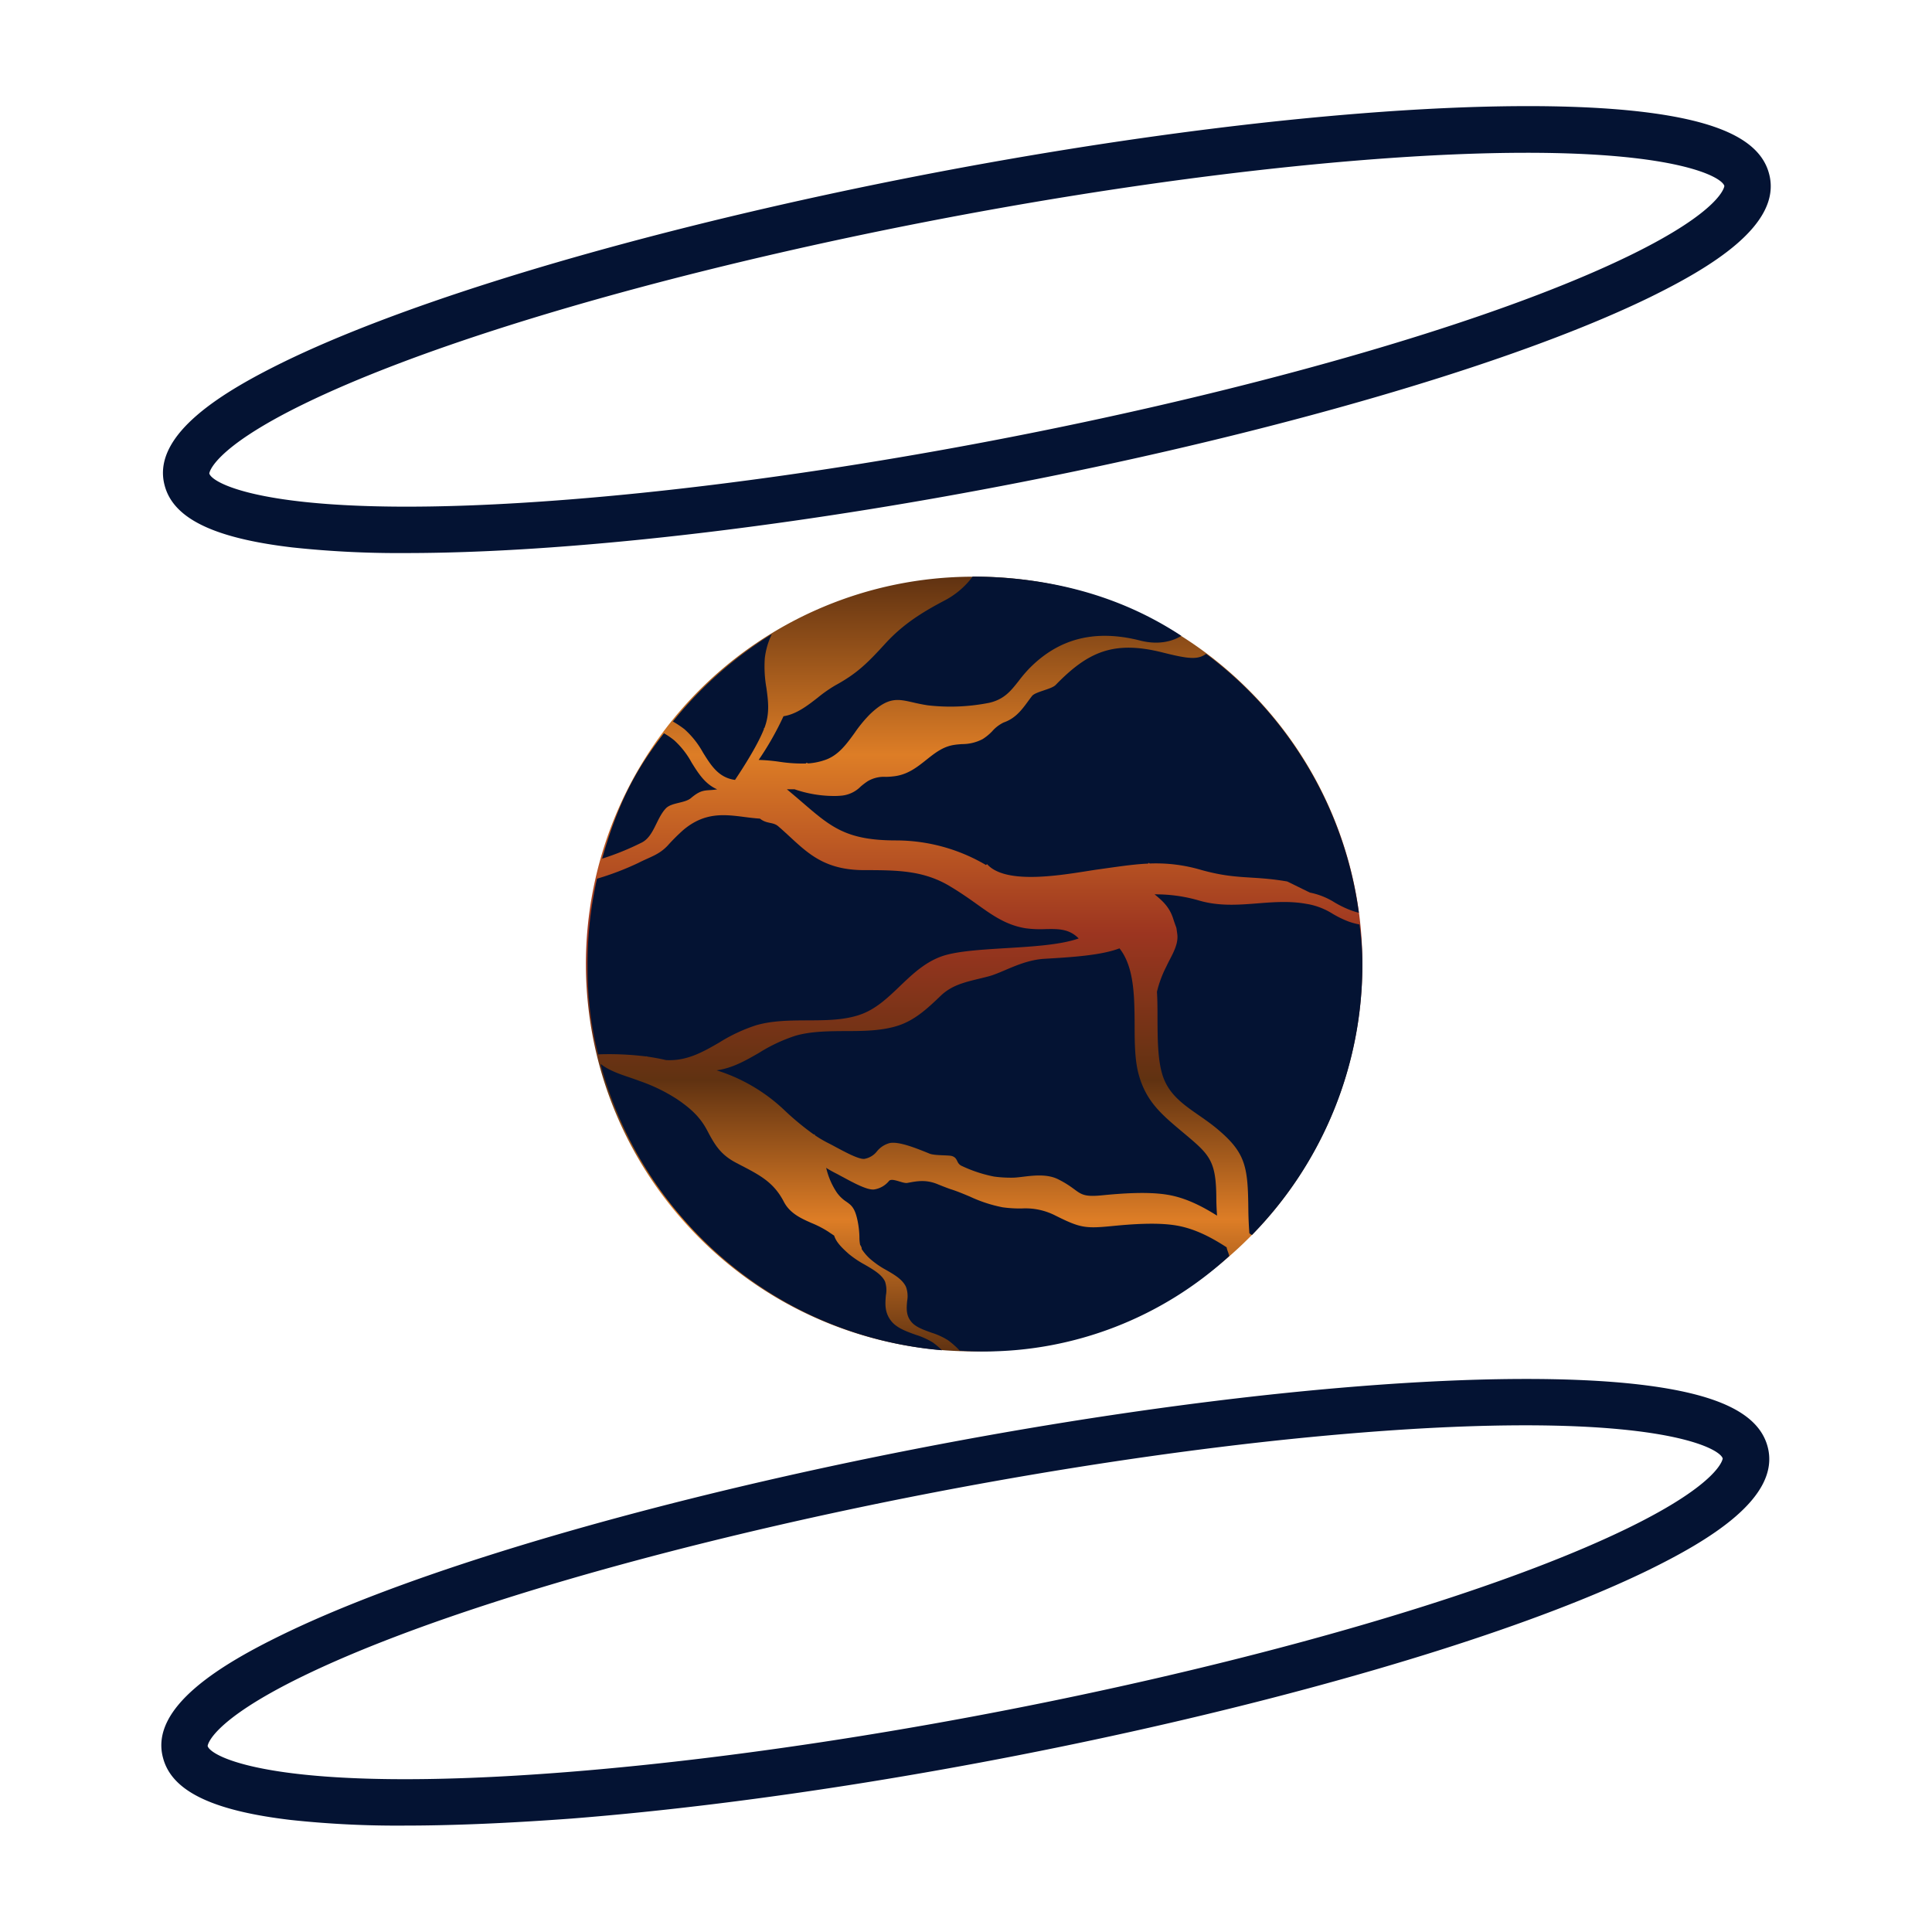 <svg id="kintsugi_copy_2" data-name="kintsugi copy 2" xmlns="http://www.w3.org/2000/svg" xmlns:xlink="http://www.w3.org/1999/xlink" viewBox="0 0 500 500"><defs><style>.cls-1{fill:url(#New_Gradient_Swatch_15);}.cls-2{fill:#041333;}</style><linearGradient id="New_Gradient_Swatch_15" x1="252.33" y1="349.75" x2="252.33" y2="149.25" gradientUnits="userSpaceOnUse"><stop offset="0" stop-color="#603211"/><stop offset="0.17" stop-color="#dd7d26"/><stop offset="0.35" stop-color="#603211"/><stop offset="0.54" stop-color="#9c3520"/><stop offset="0.77" stop-color="#dd7d26"/><stop offset="1" stop-color="#603211"/></linearGradient></defs><path class="cls-1" d="M322.5,177.91a99.59,99.59,0,0,0-70.12-28.66c-.34,0-.7,0-1,0a100.24,100.24,0,0,0,1,200.48l1,0A100.23,100.23,0,0,0,322.5,177.91Z"/><path class="cls-2" d="M295.13,165.79c-11.75-3-21.19-.56-28.86,7.32a36.23,36.23,0,0,0-2.66,3.15c-2,2.53-3.7,4.72-7.58,5.62a51.4,51.4,0,0,1-15.89.66c-1.52-.23-2.79-.51-3.91-.77-3.95-.9-6.34-1.44-11.07,3.06a34.81,34.81,0,0,0-4,4.87c-2.1,2.89-4.08,5.62-7.33,6.87a16.61,16.61,0,0,1-4.69,1l-.43-.19-.1.21a39,39,0,0,1-6.87-.44,46.1,46.1,0,0,0-5.4-.48,77.5,77.5,0,0,0,6.43-11.31c3.31-.51,6.13-2.68,8.86-4.81a35.68,35.68,0,0,1,4.58-3.2c5.47-3,8.12-5.55,12.87-10.76,4.5-4.93,9.34-8,15.2-11.09a21.47,21.47,0,0,0,7.45-6.29c19.57.14,37.89,4.71,54,15.35C304,165.64,300.39,167.11,295.13,165.79Z"/><path class="cls-2" d="M349.46,235.53a27,27,0,0,1-4-1.94A19,19,0,0,0,339,231l-5.85-2.87c-9.22-1.59-13-.39-22.31-3a41.17,41.17,0,0,0-13.31-1.65l-.23-.19-.17.21c-3.19.14-6.4.59-10,1.09l-2.47.35c-1,.13-2.12.31-3.39.51-7.93,1.25-21.22,3.35-25.83-1.82l-.26.24a46,46,0,0,0-23.32-6.37c-12.78,0-16.79-3.45-24.08-9.72-1.24-1.07-2.62-2.25-4.14-3.51.66,0,1.32,0,2,0A31.41,31.41,0,0,0,215.9,206a18.39,18.39,0,0,0,2-.1,8,8,0,0,0,4.82-2.32,18,18,0,0,1,1.82-1.39,8.22,8.22,0,0,1,4.68-1.14c.71,0,1.45-.06,2.25-.16,3.47-.43,5.91-2.37,8.27-4.25,2.19-1.74,4.26-3.39,7.07-3.84.7-.12,1.41-.17,2.15-.23a11.37,11.37,0,0,0,5.36-1.3,13.25,13.25,0,0,0,2.44-2,9.35,9.35,0,0,1,3-2.3h0c3.7-1.27,5.35-4.32,7.33-6.85.88-1.12,5-1.72,6.11-2.85,8.33-8.57,15-11.62,27.76-8.39,6.5,1.63,9,1.93,11.18.34a100.22,100.22,0,0,1,39.53,67A18.33,18.33,0,0,1,349.46,235.53Z"/><path class="cls-2" d="M222.6,322.16a9.63,9.63,0,0,1-.18-1.89,23.21,23.21,0,0,0-.49-4.38c-.69-3.36-1.65-4-2.86-4.87a9.12,9.12,0,0,1-2.58-2.51,19.58,19.58,0,0,1-2.61-6l-.09-.28a30.83,30.83,0,0,0,2.72,1.52c.45.23,1,.55,1.7.91,2.59,1.4,6.15,3.34,7.95,3.18a6.17,6.17,0,0,0,3.94-2.24c.84-.84,3.55.75,4.71.54,2.13-.38,4.6-1,7.8.31,1.35.55,2.52,1,3.41,1.31,1.67.52,3.37,1.24,5,1.92a36.35,36.35,0,0,0,8.47,2.77,33,33,0,0,0,4.92.3,17,17,0,0,1,8.78,1.86c6.27,3.13,7.62,3.38,14.46,2.71,5.13-.51,11.65-1,16.62-.19,4.7.76,9,2.95,13.19,5.68,0,.42.63,1.84.67,2.25a93.8,93.8,0,0,1-63.61,24.7c-2.07,0-4.12-.08-6.15-.22a21.56,21.56,0,0,0-3.07-2.72,18.31,18.31,0,0,0-4.23-1.92c-1.94-.7-4-1.42-5.08-2.65-1.56-1.72-1.39-3.64-1.23-5.5a7,7,0,0,0-.31-3.75c-.92-1.9-2.93-3.07-5.06-4.3a23,23,0,0,1-3.58-2.38,12.55,12.55,0,0,1-2.82-3.1h0C223.11,322.9,222.6,322.16,222.6,322.16Z"/><path class="cls-2" d="M197.93,170.36a31.44,31.44,0,0,0,.41,7.62c.46,3.33.89,6.48-.38,10.07l-.13.36h-.12v.26c-1.68,4.3-5.62,10.39-7.49,13.17-4.24-.57-6.2-3.73-8.28-7.07a22.85,22.85,0,0,0-4.8-6.05,26.3,26.3,0,0,0-3-2,100.83,100.83,0,0,1,25.61-22.61A19.44,19.44,0,0,0,197.93,170.36Z"/><path class="cls-2" d="M323.34,319.2c-.15-2-.25-4.1-.27-6.2-.11-11-.63-14.61-8-20.79h0c-5.67-4.78-12.21-7.14-14.3-14.27-1.15-3.94-1.18-9-1.21-14.28,0-2.33,0-4.68-.14-7a29.15,29.15,0,0,1,2.43-6.53c1.24-2.7,3.24-5.5,2.82-8.44-.35-2.46,0-.69-1.07-4-.94-2.91-2.7-4.54-4.79-6.23a39.77,39.77,0,0,1,11.66,1.64c9.34,2.67,18.08-.82,27.34.77l.93.16a18.13,18.13,0,0,1,6.15,2.46,27.13,27.13,0,0,0,4.11,2,18.47,18.47,0,0,0,2.83.76,70.87,70.87,0,0,1,.75,10.25A99.94,99.94,0,0,1,324,319.63Z"/><path class="cls-2" d="M163,278.86c.87.3,1.72.59,2.5.89a43.91,43.91,0,0,1,9.88,4.82c3.25,2.23,5.79,4.44,7.65,8,2,3.81,3.49,6.27,7.52,8.38l1.2.63c4.95,2.57,8.52,4.43,11.11,9.44,1.57,3,4.42,4.29,7.17,5.5a26.14,26.14,0,0,1,4.3,2.22l.55.38,1,.66c.43,1.36,1.41,2.66,3.82,4.77a26.53,26.53,0,0,0,4.15,2.77c2.21,1.29,4.3,2.5,5.18,4.3a7,7,0,0,1,.24,3.58c-.19,2.2-.42,4.69,1.65,7,1.43,1.58,3.8,2.43,6.09,3.25a19.27,19.27,0,0,1,4.43,2,21.41,21.41,0,0,1,2.36,2,100.34,100.34,0,0,1-88.38-74.12C157.51,277,160.43,278,163,278.86Z"/><path class="cls-2" d="M179,197.37c1.72,2.76,3.49,5.58,6.61,6.91-2.86.49-3.78-.3-6.79,2.26-1.6,1.36-5.06,1.13-6.51,2.68-2.47,2.62-3.05,7.17-6.18,8.81a70,70,0,0,1-10.3,4.19c3.6-12.76,8-22.3,16-32.45a19.41,19.41,0,0,1,2.67,1.83A21.83,21.83,0,0,1,179,197.37Z"/><path class="cls-2" d="M305.75,292.73l.67.56c6.51,5.47,8.27,6.95,8.36,16.42,0,1.65.08,3.28.19,4.9-4.08-2.58-8.35-4.7-12.94-5.43-5.09-.82-11.69-.34-16.88.17-6.64.66-5.21-1.11-11.31-4.16-3.89-1.94-9.08-.4-11.83-.41a32,32,0,0,1-4.77-.29,35.4,35.4,0,0,1-8.23-2.7c-1.66-.69-.94-2.07-2.66-2.61-.85-.27-4.44-.08-5.78-.62-3.49-1.42-7.85-3.18-10.26-2.75a6.29,6.29,0,0,0-3.32,2.11,5.29,5.29,0,0,1-3.32,2c-1.51.11-5-1.8-7.39-3.07-.68-.37-1.28-.69-1.74-.92a31.83,31.83,0,0,1-3.64-2.13c0-.08-.05-.18-.08-.26l-.2.07a71.18,71.18,0,0,1-7.79-6.46A44.94,44.94,0,0,0,185.46,277c4.08-.56,7.49-2.51,11-4.54a42,42,0,0,1,9.34-4.39c4-1.18,8.58-1.2,13-1.23,4.68,0,9.52-.05,13.75-1.45,4.4-1.46,7.71-4.63,10.92-7.7,3.38-3.24,7.57-3.74,12.33-5,3.8-1,8.62-4.19,14.45-4.55,7.24-.43,14.71-.89,19.47-2.71,2.72,3.43,3.53,8.28,3.79,13.45a.14.14,0,0,1,0,.06h0c.1,2.08.12,4.2.13,6.31,0,4.86.06,9.45,1.14,13.13C296.72,285.14,300.71,288.49,305.75,292.73Z"/><path class="cls-2" d="M154.8,272.87a90.4,90.4,0,0,1-2.73-22.1,100.21,100.21,0,0,1,2.43-23.36,73.19,73.19,0,0,0,10.69-4.08c3-1.55,5.31-2.06,7.59-4.48a51.88,51.88,0,0,1,4-4c5.57-4.73,10.65-4.09,16-3.4,1.28.17,2.58.32,3.9.41,1.79,1.44,3.36.79,4.75,2,6.52,5.61,10.41,11.33,22.29,11.33,8.62,0,15.33.09,22.14,4.18.18.12.36.23.56.34,1.77,1.08,3.56,2.28,5.4,3.58l1.16.83c3.81,2.72,7.41,5.3,12.41,6.11a28.42,28.42,0,0,0,5.16.22c3.27-.06,6.13-.12,8.61,2.42-4.63,1.65-11.84,2.09-18.83,2.51-5.88.36-11.44.7-15.33,1.72-5,1.33-8.61,4.77-12.09,8.1-3.27,3.13-6.35,6.08-10.54,7.47s-8.84,1.38-13.44,1.4-9.1.06-13.26,1.27a42.86,42.86,0,0,0-9.55,4.48c-4.28,2.47-8.38,4.82-13.77,4.53-1.55-.37-3.11-.65-4.68-.88l-.44-.13,0,.07A78,78,0,0,0,154.8,272.87Z"/><path class="cls-2" d="M105,143.13a257.07,257.07,0,0,1-29.38-1.46c-20.23-2.39-30.73-7.46-33-16-3.65-13.39,15.83-24.65,30.81-32,57-27.8,182-56.65,278.67-64.31,29.89-2.37,55-2.52,72.72-.44,20.23,2.39,30.73,7.46,33,16,3.65,13.39-15.83,24.65-30.81,32-57,27.8-182,56.65-278.67,64.31C132.43,142.5,117.85,143.13,105,143.13ZM395.15,39.54c-11.49,0-25.38.53-42.13,1.86C257.6,49,134.52,77.29,78.66,104.54c-24,11.71-24.51,18-24.49,18,.79,2.92,19,12.61,93.24,6.72,95.42-7.56,218.5-35.89,274.36-63.14,24-11.71,24.51-17.95,24.49-18C445.64,45.86,434.61,39.54,395.15,39.54Z"/><path class="cls-2" d="M104.59,472.46A257.19,257.19,0,0,1,75.21,471c-20.23-2.39-30.73-7.46-33-16C38.51,441.65,58,430.39,73,423.08c57-27.8,182-56.65,278.67-64.31,29.89-2.37,55-2.52,72.72-.44,20.23,2.39,30.73,7.46,33.05,16,3.65,13.39-15.83,24.65-30.81,32-57,27.8-182,56.65-278.67,64.31C132,471.82,117.42,472.46,104.59,472.46ZM394.72,368.87c-11.49,0-25.38.53-42.13,1.86-95.42,7.56-218.5,35.89-274.36,63.14-24,11.71-24.51,17.95-24.49,18,.8,2.92,18.95,12.61,93.24,6.72,95.42-7.57,218.5-35.89,274.36-63.14,24-11.71,24.51-18,24.49-18C445.21,375.19,434.18,368.87,394.72,368.87Z"/></svg>
